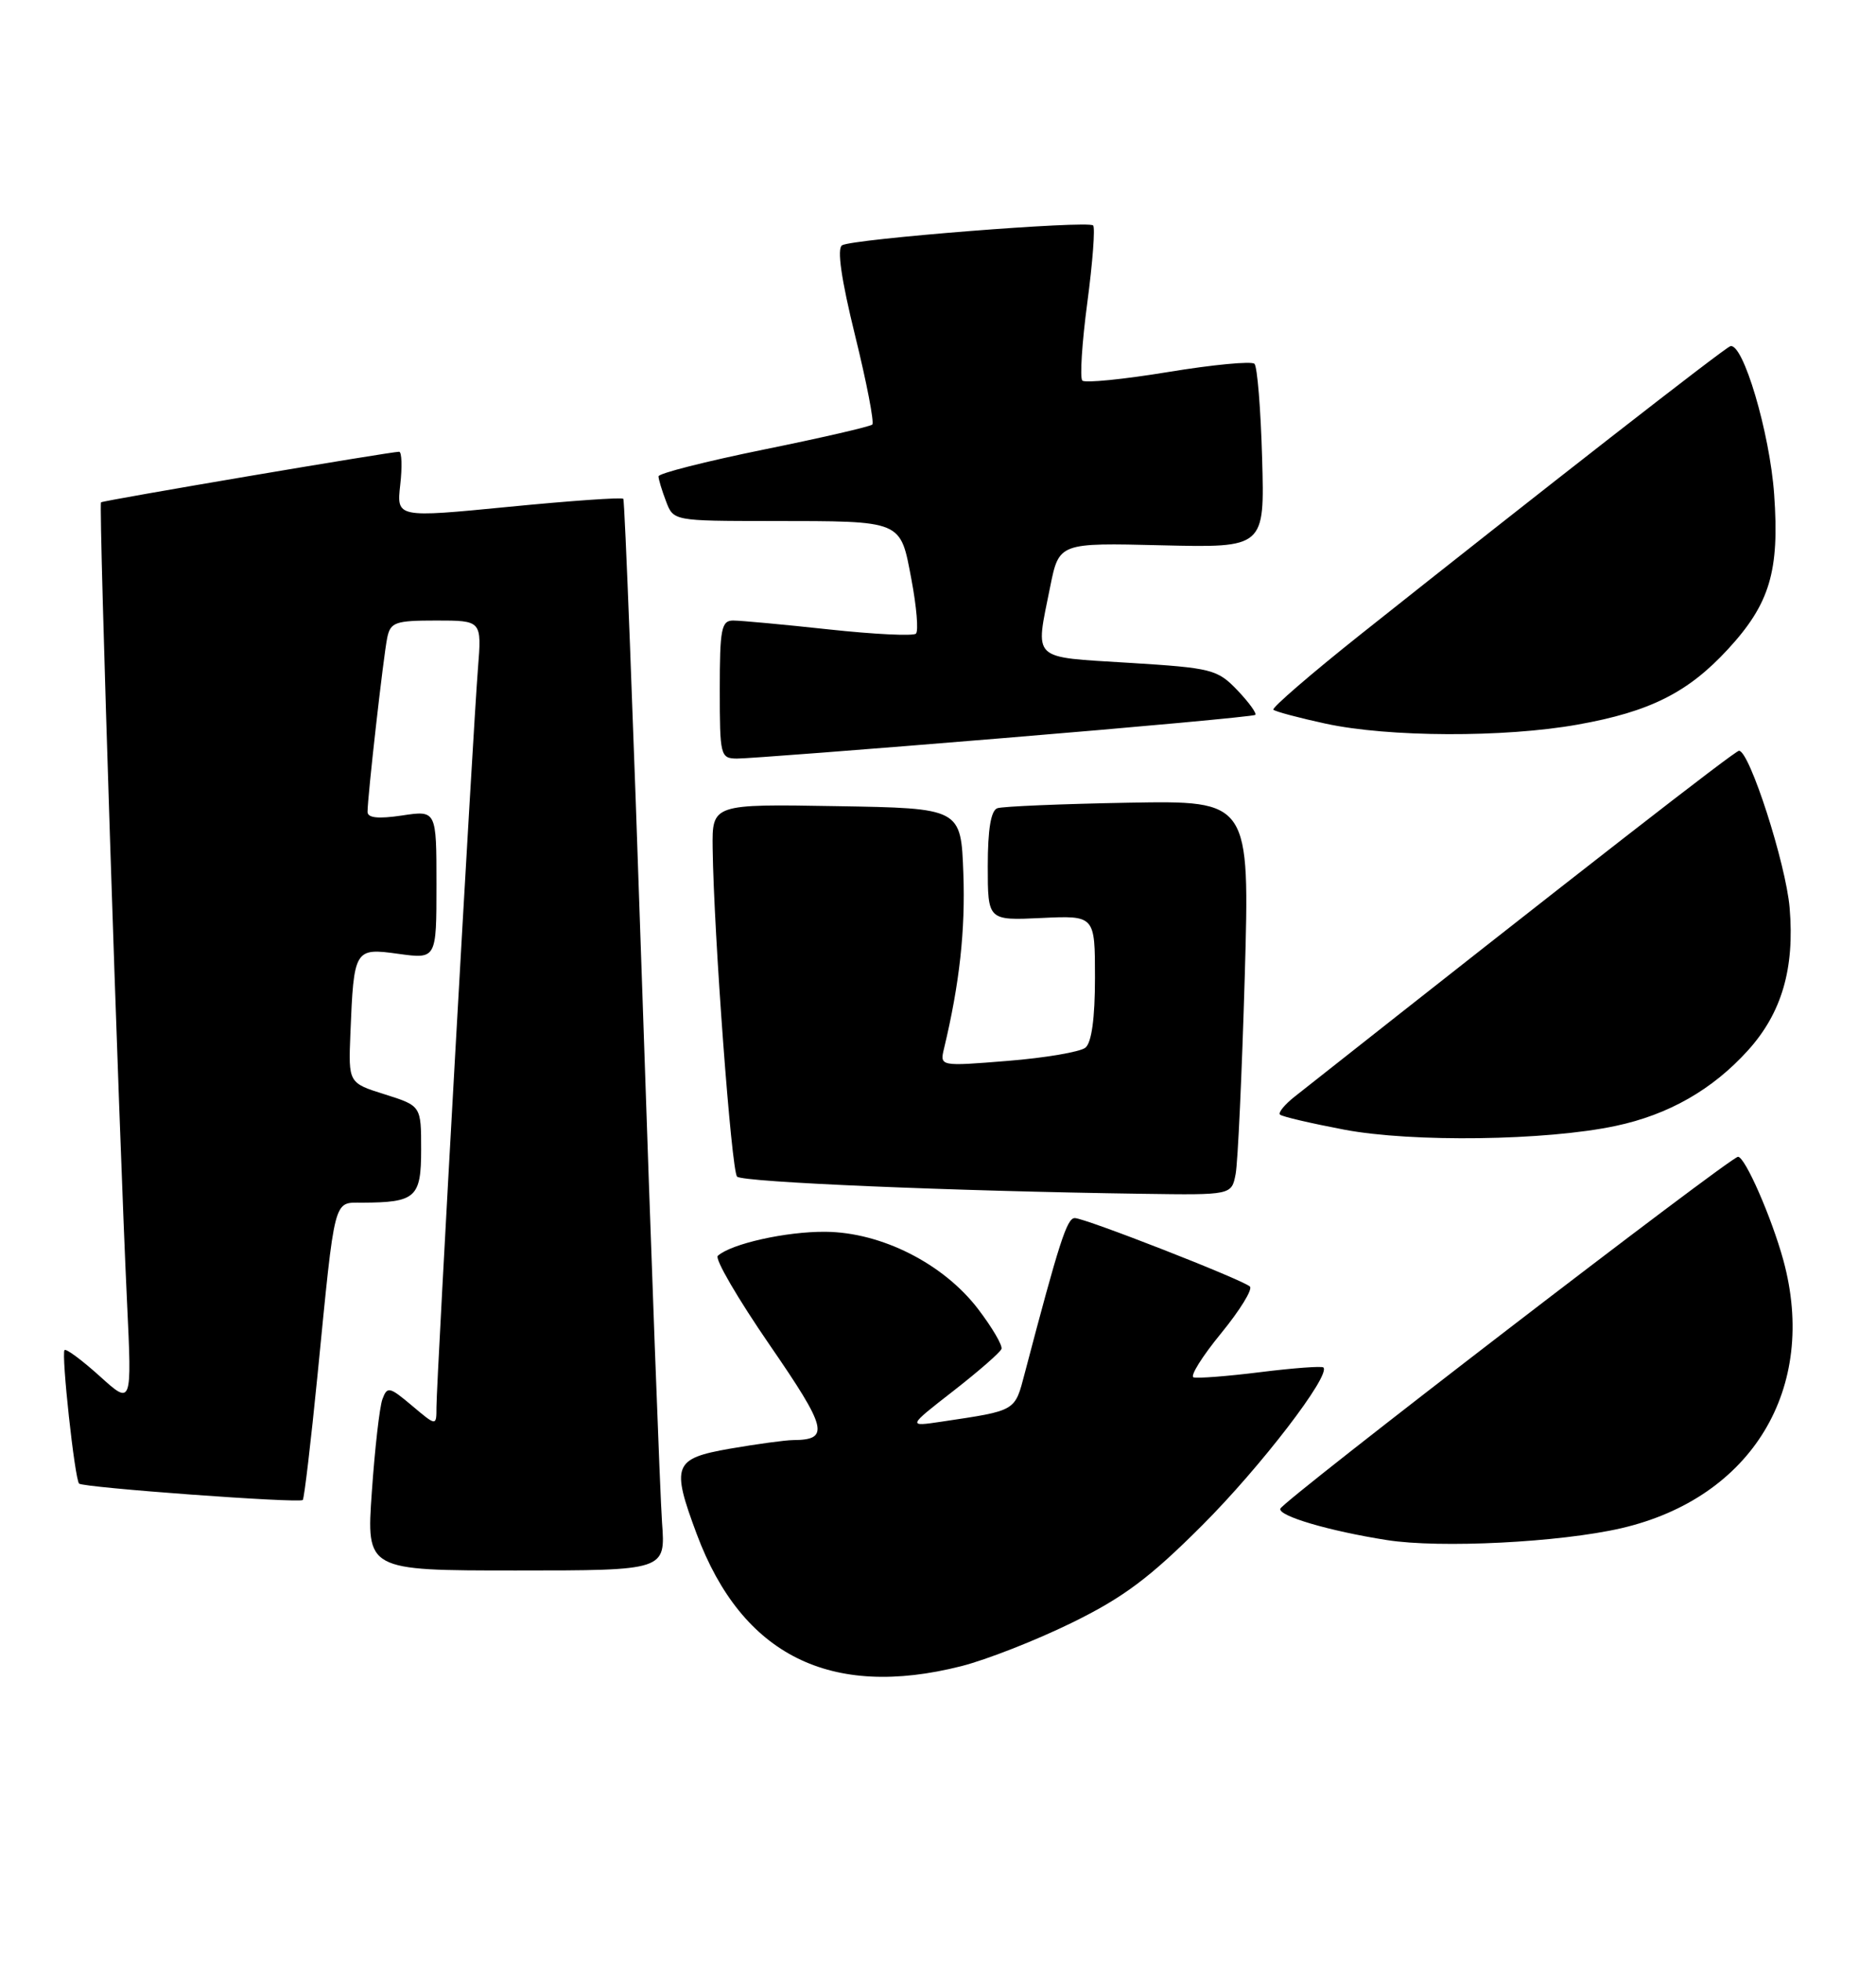 <?xml version="1.0" encoding="UTF-8" standalone="no"?>
<!DOCTYPE svg PUBLIC "-//W3C//DTD SVG 1.1//EN" "http://www.w3.org/Graphics/SVG/1.1/DTD/svg11.dtd" >
<svg xmlns="http://www.w3.org/2000/svg" xmlns:xlink="http://www.w3.org/1999/xlink" version="1.1" viewBox="0 0 245 256">
 <g >
 <path fill="currentColor"
d=" M 125.54 217.49 C 128.82 216.66 135.30 214.12 139.95 211.84 C 146.70 208.54 150.15 205.96 157.01 199.10 C 164.63 191.49 173.83 179.50 172.83 178.50 C 172.63 178.30 168.93 178.57 164.61 179.11 C 160.29 179.65 156.36 179.95 155.87 179.79 C 155.39 179.63 157.01 177.04 159.48 174.03 C 161.94 171.02 163.63 168.28 163.23 167.93 C 162.13 166.98 141.67 158.99 140.36 159.00 C 139.34 159.00 138.33 162.14 133.84 179.21 C 132.51 184.27 132.81 184.10 123.00 185.57 C 118.50 186.24 118.50 186.24 124.50 181.57 C 127.80 179.00 130.63 176.53 130.79 176.08 C 130.95 175.63 129.58 173.29 127.75 170.89 C 123.23 164.96 115.12 160.85 107.81 160.79 C 102.69 160.74 95.48 162.35 93.74 163.93 C 93.32 164.31 96.36 169.52 100.48 175.51 C 108.05 186.50 108.41 187.95 103.58 187.98 C 102.53 187.99 98.81 188.50 95.33 189.10 C 87.96 190.39 87.63 191.25 91.00 200.27 C 96.91 216.06 108.46 221.82 125.54 217.49 Z  M 86.46 198.75 C 86.21 195.31 85.04 163.93 83.87 129.00 C 82.70 94.08 81.59 65.33 81.40 65.11 C 81.21 64.90 74.47 65.37 66.42 66.16 C 51.79 67.59 51.79 67.59 52.27 63.29 C 52.54 60.93 52.47 58.99 52.13 58.97 C 51.21 58.93 13.56 65.31 13.19 65.57 C 12.86 65.80 15.52 147.52 16.59 169.97 C 17.23 183.44 17.23 183.44 13.03 179.64 C 10.71 177.55 8.65 176.02 8.43 176.23 C 7.98 176.69 9.76 193.09 10.33 193.66 C 10.85 194.18 39.08 196.25 39.54 195.80 C 39.73 195.60 40.60 188.25 41.47 179.47 C 43.79 155.94 43.51 157.00 47.30 156.99 C 54.30 156.96 55.00 156.33 55.00 150.06 C 55.00 144.35 55.00 144.35 50.25 142.85 C 45.50 141.36 45.50 141.36 45.76 134.93 C 46.21 123.85 46.29 123.71 52.04 124.51 C 57.00 125.19 57.00 125.19 57.00 115.48 C 57.00 105.77 57.00 105.77 52.50 106.45 C 49.40 106.91 48.00 106.77 48.00 105.98 C 48.00 103.99 50.08 85.60 50.57 83.25 C 50.99 81.22 51.62 81.00 56.98 81.00 C 62.92 81.00 62.92 81.00 62.42 87.25 C 61.79 95.07 57.00 180.28 57.00 183.68 C 57.00 186.18 57.00 186.18 53.81 183.49 C 50.85 181.00 50.57 180.94 49.94 182.65 C 49.57 183.67 48.95 189.11 48.56 194.75 C 47.84 205.00 47.84 205.00 67.38 205.00 C 86.92 205.00 86.92 205.00 86.46 198.75 Z  M 211.75 199.48 C 228.81 195.52 237.46 181.21 232.90 164.50 C 231.36 158.90 227.90 151.00 226.98 151.00 C 225.99 151.00 167.59 195.87 167.21 196.93 C 166.87 197.87 173.58 199.85 181.12 201.03 C 188.06 202.13 203.76 201.33 211.75 199.48 Z  M 161.37 153.25 C 161.66 151.74 162.19 140.15 162.56 127.50 C 163.22 104.50 163.22 104.50 147.36 104.78 C 138.64 104.94 130.94 105.26 130.25 105.50 C 129.41 105.80 129.00 108.26 129.00 113.05 C 129.00 120.16 129.00 120.16 136.00 119.83 C 143.00 119.50 143.00 119.50 143.00 127.63 C 143.00 132.93 142.56 136.10 141.75 136.76 C 141.06 137.31 136.50 138.09 131.62 138.48 C 122.73 139.20 122.73 139.20 123.29 136.85 C 125.32 128.39 126.08 121.41 125.81 114.00 C 125.50 105.50 125.50 105.50 109.25 105.23 C 93.00 104.95 93.00 104.95 93.07 110.73 C 93.22 121.92 95.52 152.85 96.26 153.59 C 96.98 154.32 124.49 155.48 149.17 155.83 C 160.84 156.00 160.84 156.00 161.37 153.25 Z  M 211.00 146.97 C 217.93 145.50 223.65 142.23 228.28 137.11 C 232.69 132.23 234.39 126.43 233.72 118.50 C 233.23 112.74 228.48 98.00 227.11 98.00 C 226.58 98.00 206.67 113.49 169.10 143.13 C 167.78 144.17 166.90 145.24 167.16 145.49 C 167.41 145.75 171.19 146.63 175.56 147.46 C 184.45 149.14 201.92 148.90 211.00 146.97 Z  M 131.00 96.35 C 148.88 94.88 163.69 93.51 163.93 93.32 C 164.16 93.13 163.11 91.69 161.60 90.10 C 158.98 87.37 158.27 87.19 147.42 86.52 C 134.51 85.71 135.19 86.37 137.15 76.59 C 138.31 70.85 138.31 70.85 151.73 71.18 C 165.16 71.50 165.16 71.50 164.83 59.83 C 164.65 53.41 164.20 47.86 163.83 47.49 C 163.46 47.12 158.39 47.60 152.56 48.56 C 146.73 49.52 141.69 50.02 141.35 49.68 C 141.01 49.34 141.30 44.76 142.00 39.50 C 142.70 34.24 143.04 29.71 142.76 29.43 C 142.09 28.76 111.31 31.19 109.97 32.02 C 109.29 32.44 109.86 36.44 111.67 43.79 C 113.18 49.91 114.19 55.15 113.92 55.42 C 113.65 55.68 107.26 57.16 99.71 58.69 C 92.17 60.23 86.00 61.79 86.00 62.18 C 86.00 62.56 86.44 64.02 86.98 65.43 C 87.95 68.00 87.95 68.00 100.73 68.01 C 118.03 68.03 117.55 67.84 119.03 75.64 C 119.70 79.19 119.97 82.37 119.62 82.71 C 119.28 83.05 114.17 82.80 108.25 82.16 C 102.34 81.52 96.71 81.00 95.75 81.00 C 94.21 81.00 94.00 82.10 94.00 90.00 C 94.00 98.66 94.08 99.00 96.25 99.02 C 97.49 99.03 113.12 97.83 131.00 96.35 Z  M 206.06 94.58 C 215.48 92.90 220.44 90.41 225.66 84.75 C 231.14 78.81 232.41 74.56 231.70 64.53 C 231.13 56.47 227.61 44.61 225.96 45.20 C 225.12 45.49 201.33 64.04 177.68 82.82 C 171.19 87.98 166.07 92.40 166.30 92.64 C 166.54 92.88 169.61 93.70 173.12 94.46 C 181.34 96.24 196.44 96.30 206.06 94.58 Z "/>
</g>
</svg>